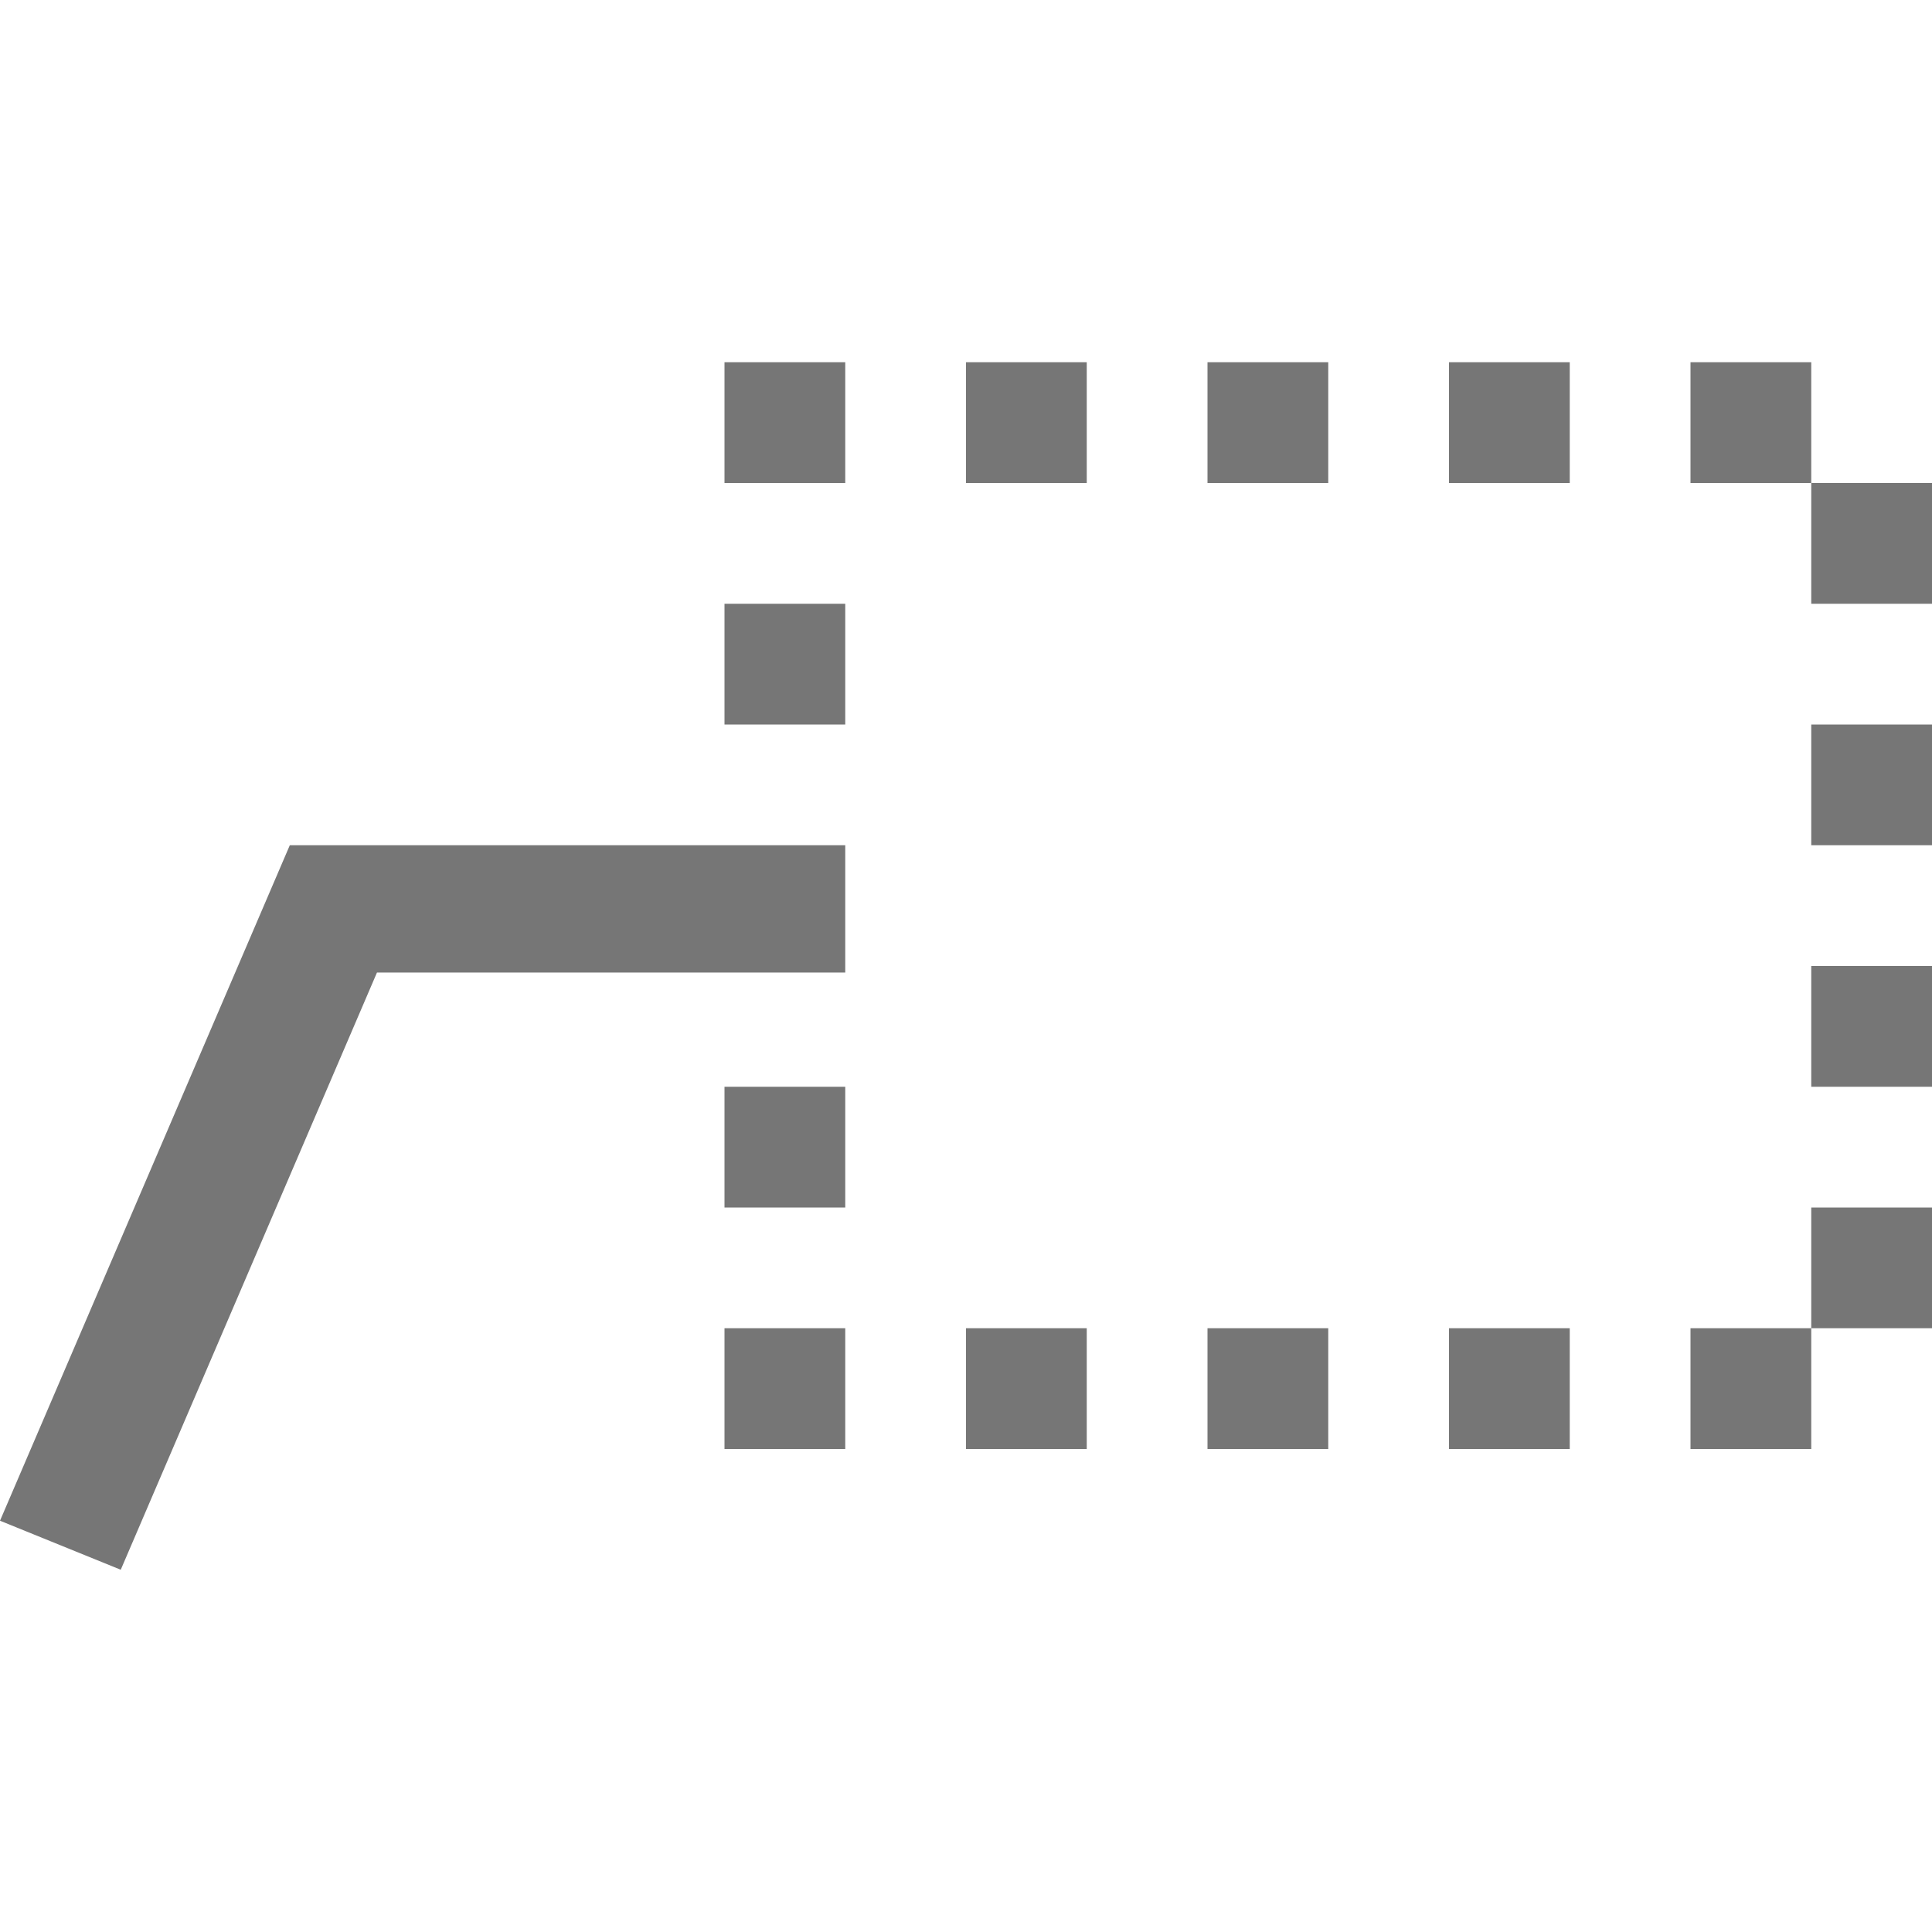 <?xml version="1.0" encoding="UTF-8"?>
<svg viewBox="0 0 16 16" version="1.1" xmlns="http://www.w3.org/2000/svg" xmlns:xlink="http://www.w3.org/1999/xlink">
    <!-- Generator: Sketch 52.6 (67491) - http://www.bohemiancoding.com/sketch -->
    <title>callout-line call out 3-no border</title>
    <desc>Created with Sketch.</desc>
    <g id="callout-line-call-out-3-no-border" stroke="none" stroke-width="1" fill="none" fill-rule="evenodd">
        <g id="8.12" transform="translate(0, 3)" fill="#767676" fill-rule="nonzero">
            <path d="M1,10 L0,9.594 L2.4,4 L7,4 L7,5.054 L3.122,5.054 L1,10 Z M6,0 L7,0 L7,1 L6,1 L6,0 Z M6,2 L7,2 L7,3 L6,3 L6,2 Z M6,6 L7,6 L7,7 L6,7 L6,6 Z M6,8 L7,8 L7,9 L6,9 L6,8 Z M8,0 L9,0 L9,1 L8,1 L8,0 Z M10,0 L11,0 L11,1 L10,1 L10,0 Z M12,0 L13,0 L13,1 L12,1 L12,0 Z M14,0 L15,0 L15,1 L14,1 L14,0 Z M15,1 L16,1 L16,2 L15,2 L15,1 Z M15,3 L16,3 L16,4 L15,4 L15,3 Z M15,5 L16,5 L16,6 L15,6 L15,5 Z M15,7 L16,7 L16,8 L15,8 L15,7 Z M14,8 L15,8 L15,9 L14,9 L14,8 Z M12,8 L13,8 L13,9 L12,9 L12,8 Z M10,8 L11,8 L11,9 L10,9 L10,8 Z M8,8 L9,8 L9,9 L8,9 L8,8 Z" id="合并形状"></path>
        </g>
    </g>
</svg>